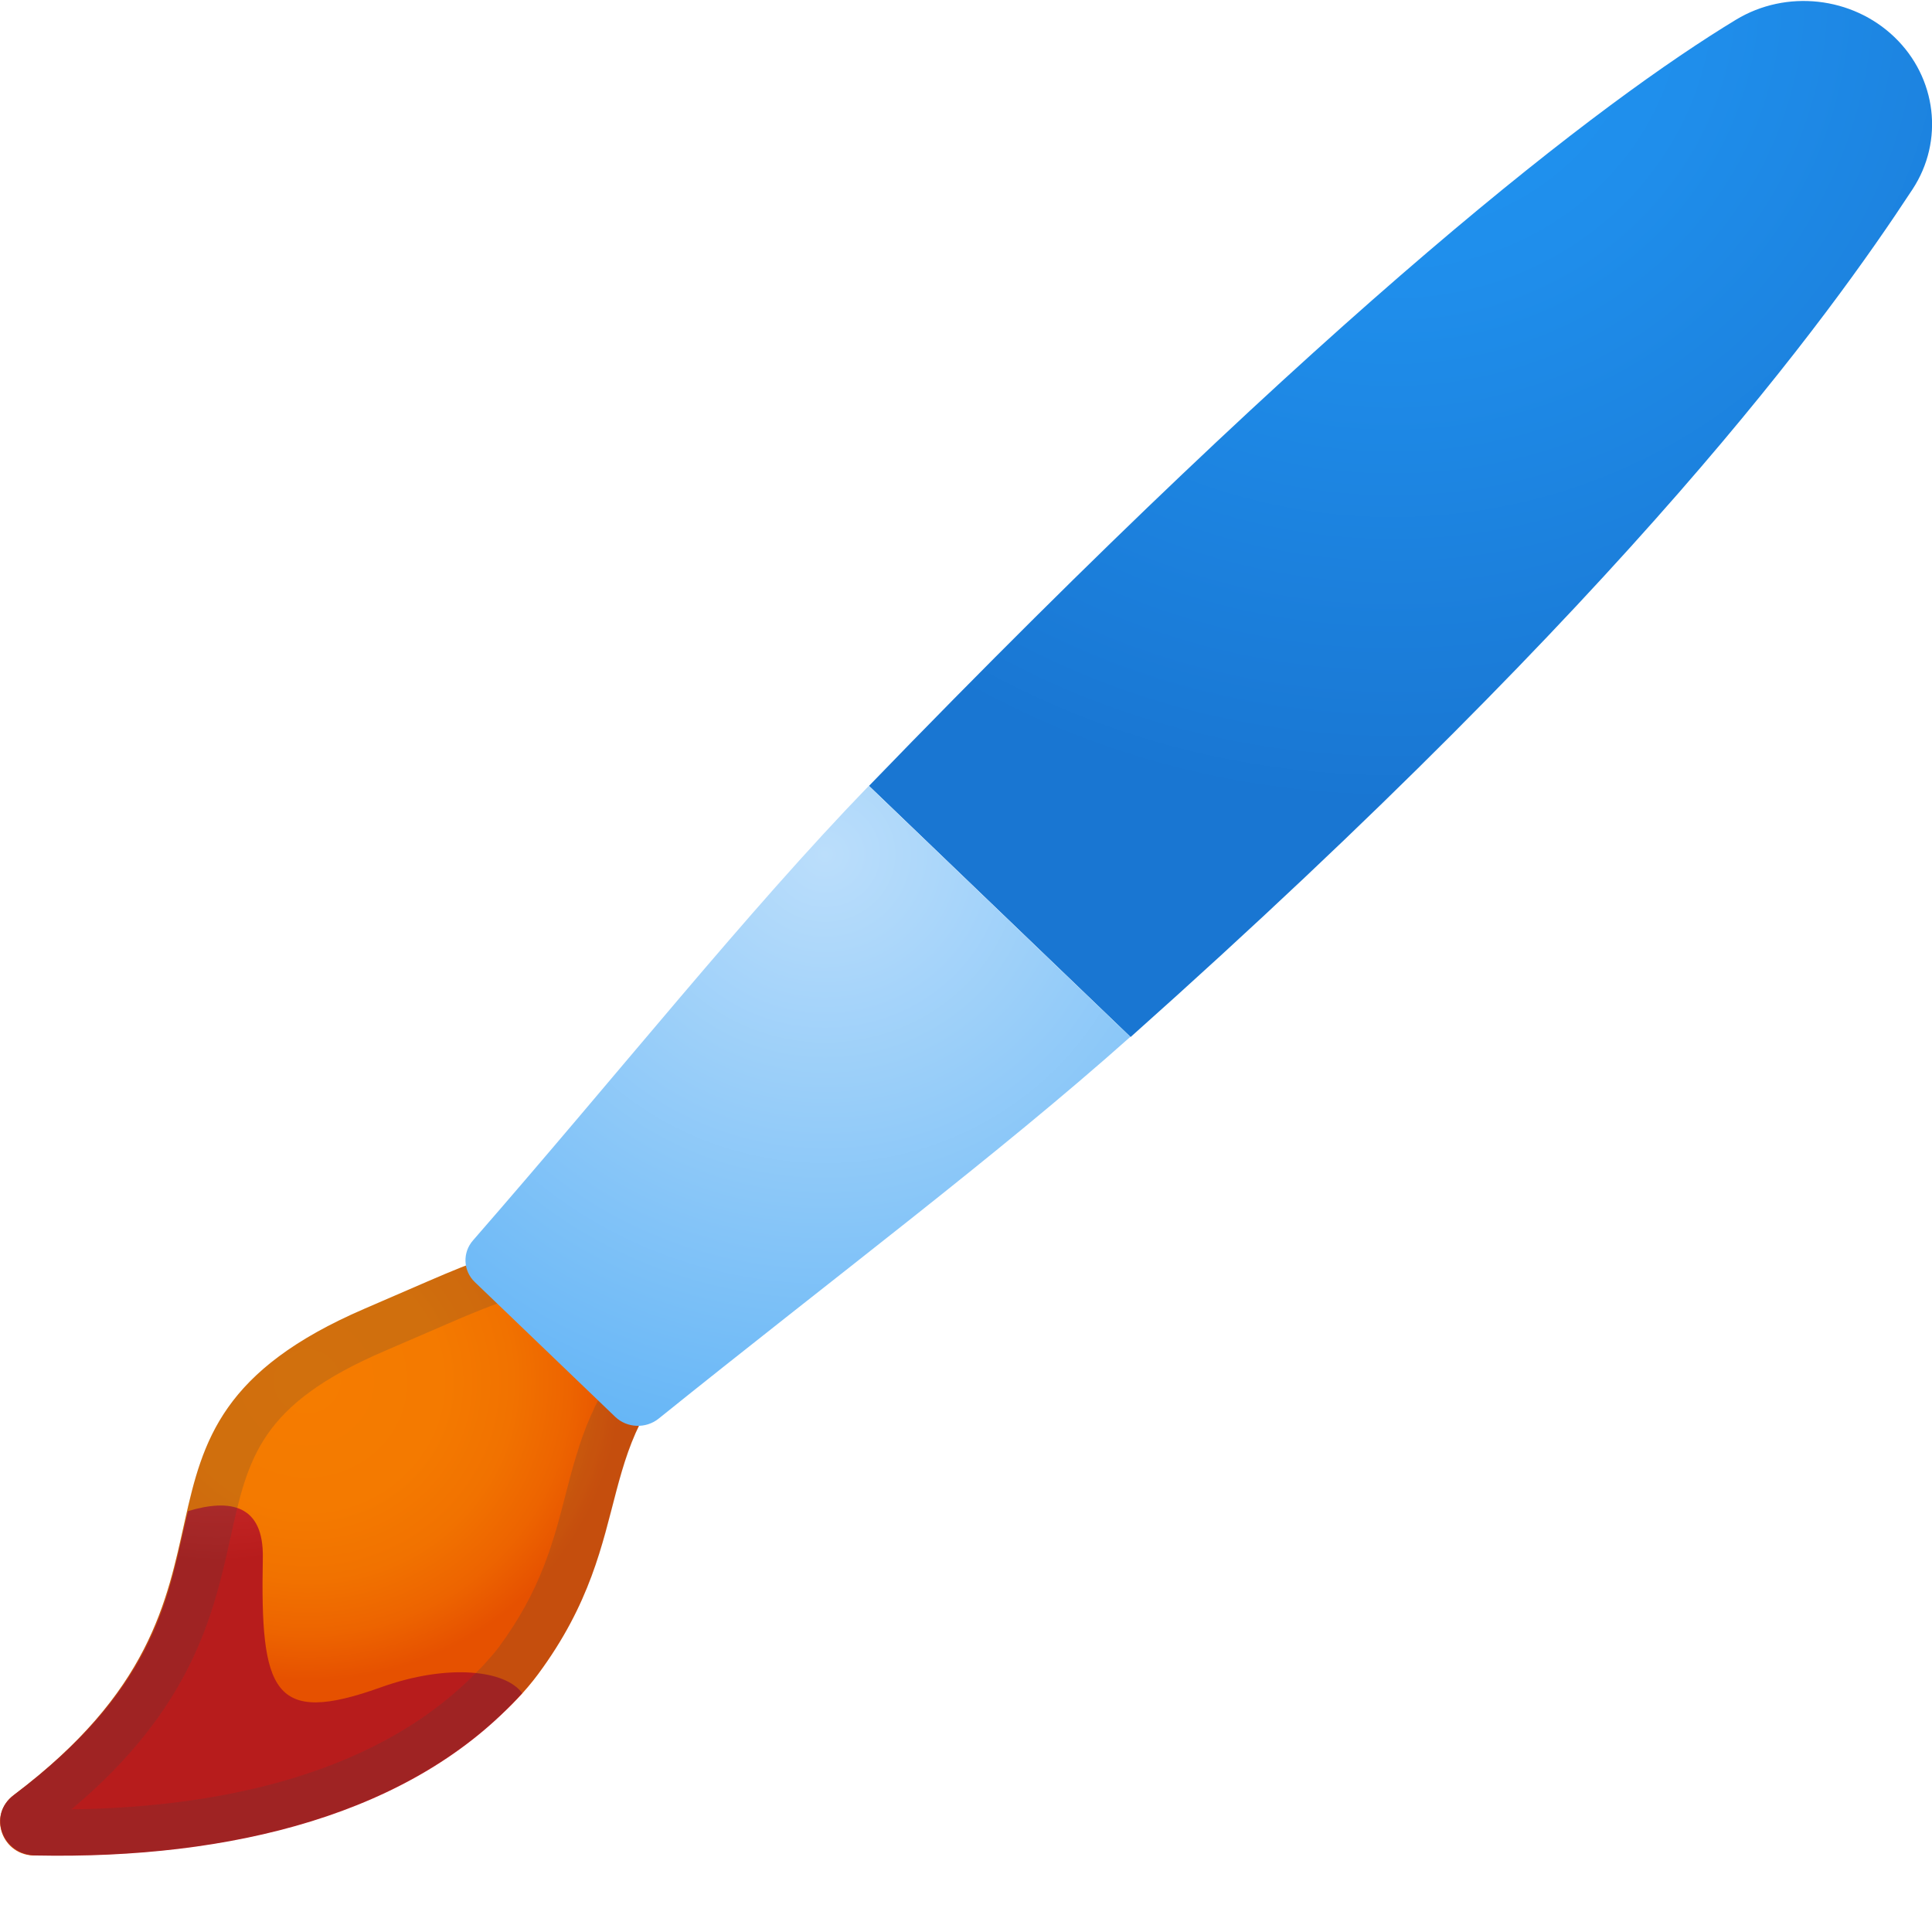 <svg width="25" height="25" viewBox="0 0 25 25" fill="none" xmlns="http://www.w3.org/2000/svg">
<path d="M9.18 17.362C9.18 17.362 8.042 15.649 7.136 15.973C5.757 16.47 6.184 16.302 4.715 16.936C1.036 18.522 3.713 20.562 0.178 23.228C-0.168 23.488 0.028 24.024 0.465 24.01C2.428 23.948 5.653 23.428 6.961 21.666C8.32 19.832 7.565 18.612 9.18 17.362Z" fill="url(#paint0_radial_9_13)"/>
<path d="M4.922 21.836C3.53 22.334 3.367 21.898 3.401 20.158C3.413 19.468 2.978 19.39 2.432 19.554C2.176 20.598 2.084 21.792 0.18 23.228C-0.166 23.488 0.03 24.002 0.467 24.01C2.988 24.06 5.349 23.48 6.757 21.91C6.549 21.616 5.807 21.518 4.922 21.836Z" fill="url(#paint1_radial_9_13)"/>
<g opacity="0.2">
<path d="M7.376 16.532C7.58 16.532 7.988 16.858 8.349 17.282C7.674 17.97 7.492 18.668 7.317 19.346C7.161 19.952 6.999 20.578 6.453 21.316C6.407 21.378 6.349 21.444 6.284 21.516L6.257 21.546C6.224 21.582 6.19 21.616 6.155 21.65L6.151 21.654L6.147 21.658C4.767 23.062 2.578 23.392 0.926 23.412C2.494 22.098 2.765 20.878 2.982 19.898C3.211 18.862 3.363 18.176 4.972 17.484C5.197 17.386 5.378 17.308 5.528 17.244C6.224 16.942 6.224 16.942 6.951 16.682L7.355 16.538C7.359 16.534 7.365 16.532 7.376 16.532ZM7.376 15.931C7.294 15.931 7.213 15.944 7.136 15.973C5.757 16.47 6.184 16.302 4.713 16.936C1.151 18.472 3.549 20.434 0.494 22.976C0.396 23.056 0.294 23.138 0.186 23.22C0.184 23.222 0.18 23.224 0.178 23.226L0.176 23.228C0.048 23.326 -0.006 23.458 0.003 23.586C0.011 23.802 0.184 24.008 0.451 24.008C0.457 24.008 0.461 24.008 0.467 24.008C0.565 24.01 0.665 24.01 0.763 24.01C3.084 24.01 5.238 23.454 6.603 22.066C6.653 22.016 6.703 21.966 6.751 21.914C6.753 21.912 6.755 21.91 6.757 21.906C6.83 21.826 6.901 21.746 6.963 21.662C8.324 19.828 7.569 18.608 9.184 17.358C9.18 17.362 8.232 15.931 7.376 15.931Z" fill="#424242"/>
</g>
<path d="M24.747 2.451C25.16 1.823 25.06 1.004 24.514 0.48C23.968 -0.044 23.114 -0.14 22.462 0.256C20.743 1.299 17.272 3.935 11.245 10.169L14.63 13.419C21.122 7.631 23.664 4.101 24.747 2.451Z" fill="url(#paint2_radial_9_13)"/>
<path d="M11.242 10.169C9.649 11.817 8.038 13.851 6.122 16.049C5.982 16.207 5.992 16.444 6.144 16.59L7.961 18.334C8.113 18.48 8.359 18.49 8.524 18.356C10.813 16.514 12.909 14.947 14.626 13.417L11.242 10.169Z" fill="url(#paint3_radial_9_13)"/>
<defs>
<radialGradient id="paint0_radial_9_13" cx="0" cy="0" r="1" gradientUnits="userSpaceOnUse" gradientTransform="translate(3.976 17.878) scale(4.034 3.873)">
<stop stop-color="#F57C00"/>
<stop offset="0.428" stop-color="#F47A00"/>
<stop offset="0.658" stop-color="#F17200"/>
<stop offset="0.842" stop-color="#ED6400"/>
<stop offset="1" stop-color="#E65100"/>
</radialGradient>
<radialGradient id="paint1_radial_9_13" cx="0" cy="0" r="1" gradientUnits="userSpaceOnUse" gradientTransform="translate(2.807 17.069) scale(3.271 3.14)">
<stop stop-color="#D32F2F"/>
<stop offset="0.388" stop-color="#CF2D2D"/>
<stop offset="0.741" stop-color="#C42525"/>
<stop offset="1" stop-color="#B71C1C"/>
</radialGradient>
<radialGradient id="paint2_radial_9_13" cx="0" cy="0" r="1" gradientUnits="userSpaceOnUse" gradientTransform="translate(18.022 -0.138) scale(14.577 13.993)">
<stop stop-color="#2196F3"/>
<stop offset="0.275" stop-color="#1F8EEB"/>
<stop offset="0.701" stop-color="#1A79D5"/>
<stop offset="0.754" stop-color="#1976D2"/>
<stop offset="1" stop-color="#1976D2"/>
</radialGradient>
<radialGradient id="paint3_radial_9_13" cx="0" cy="0" r="1" gradientUnits="userSpaceOnUse" gradientTransform="translate(10.678 11.061) scale(8.306 7.974)">
<stop stop-color="#BBDEFB"/>
<stop offset="1" stop-color="#64B5F6"/>
</radialGradient>
</defs>
</svg>
